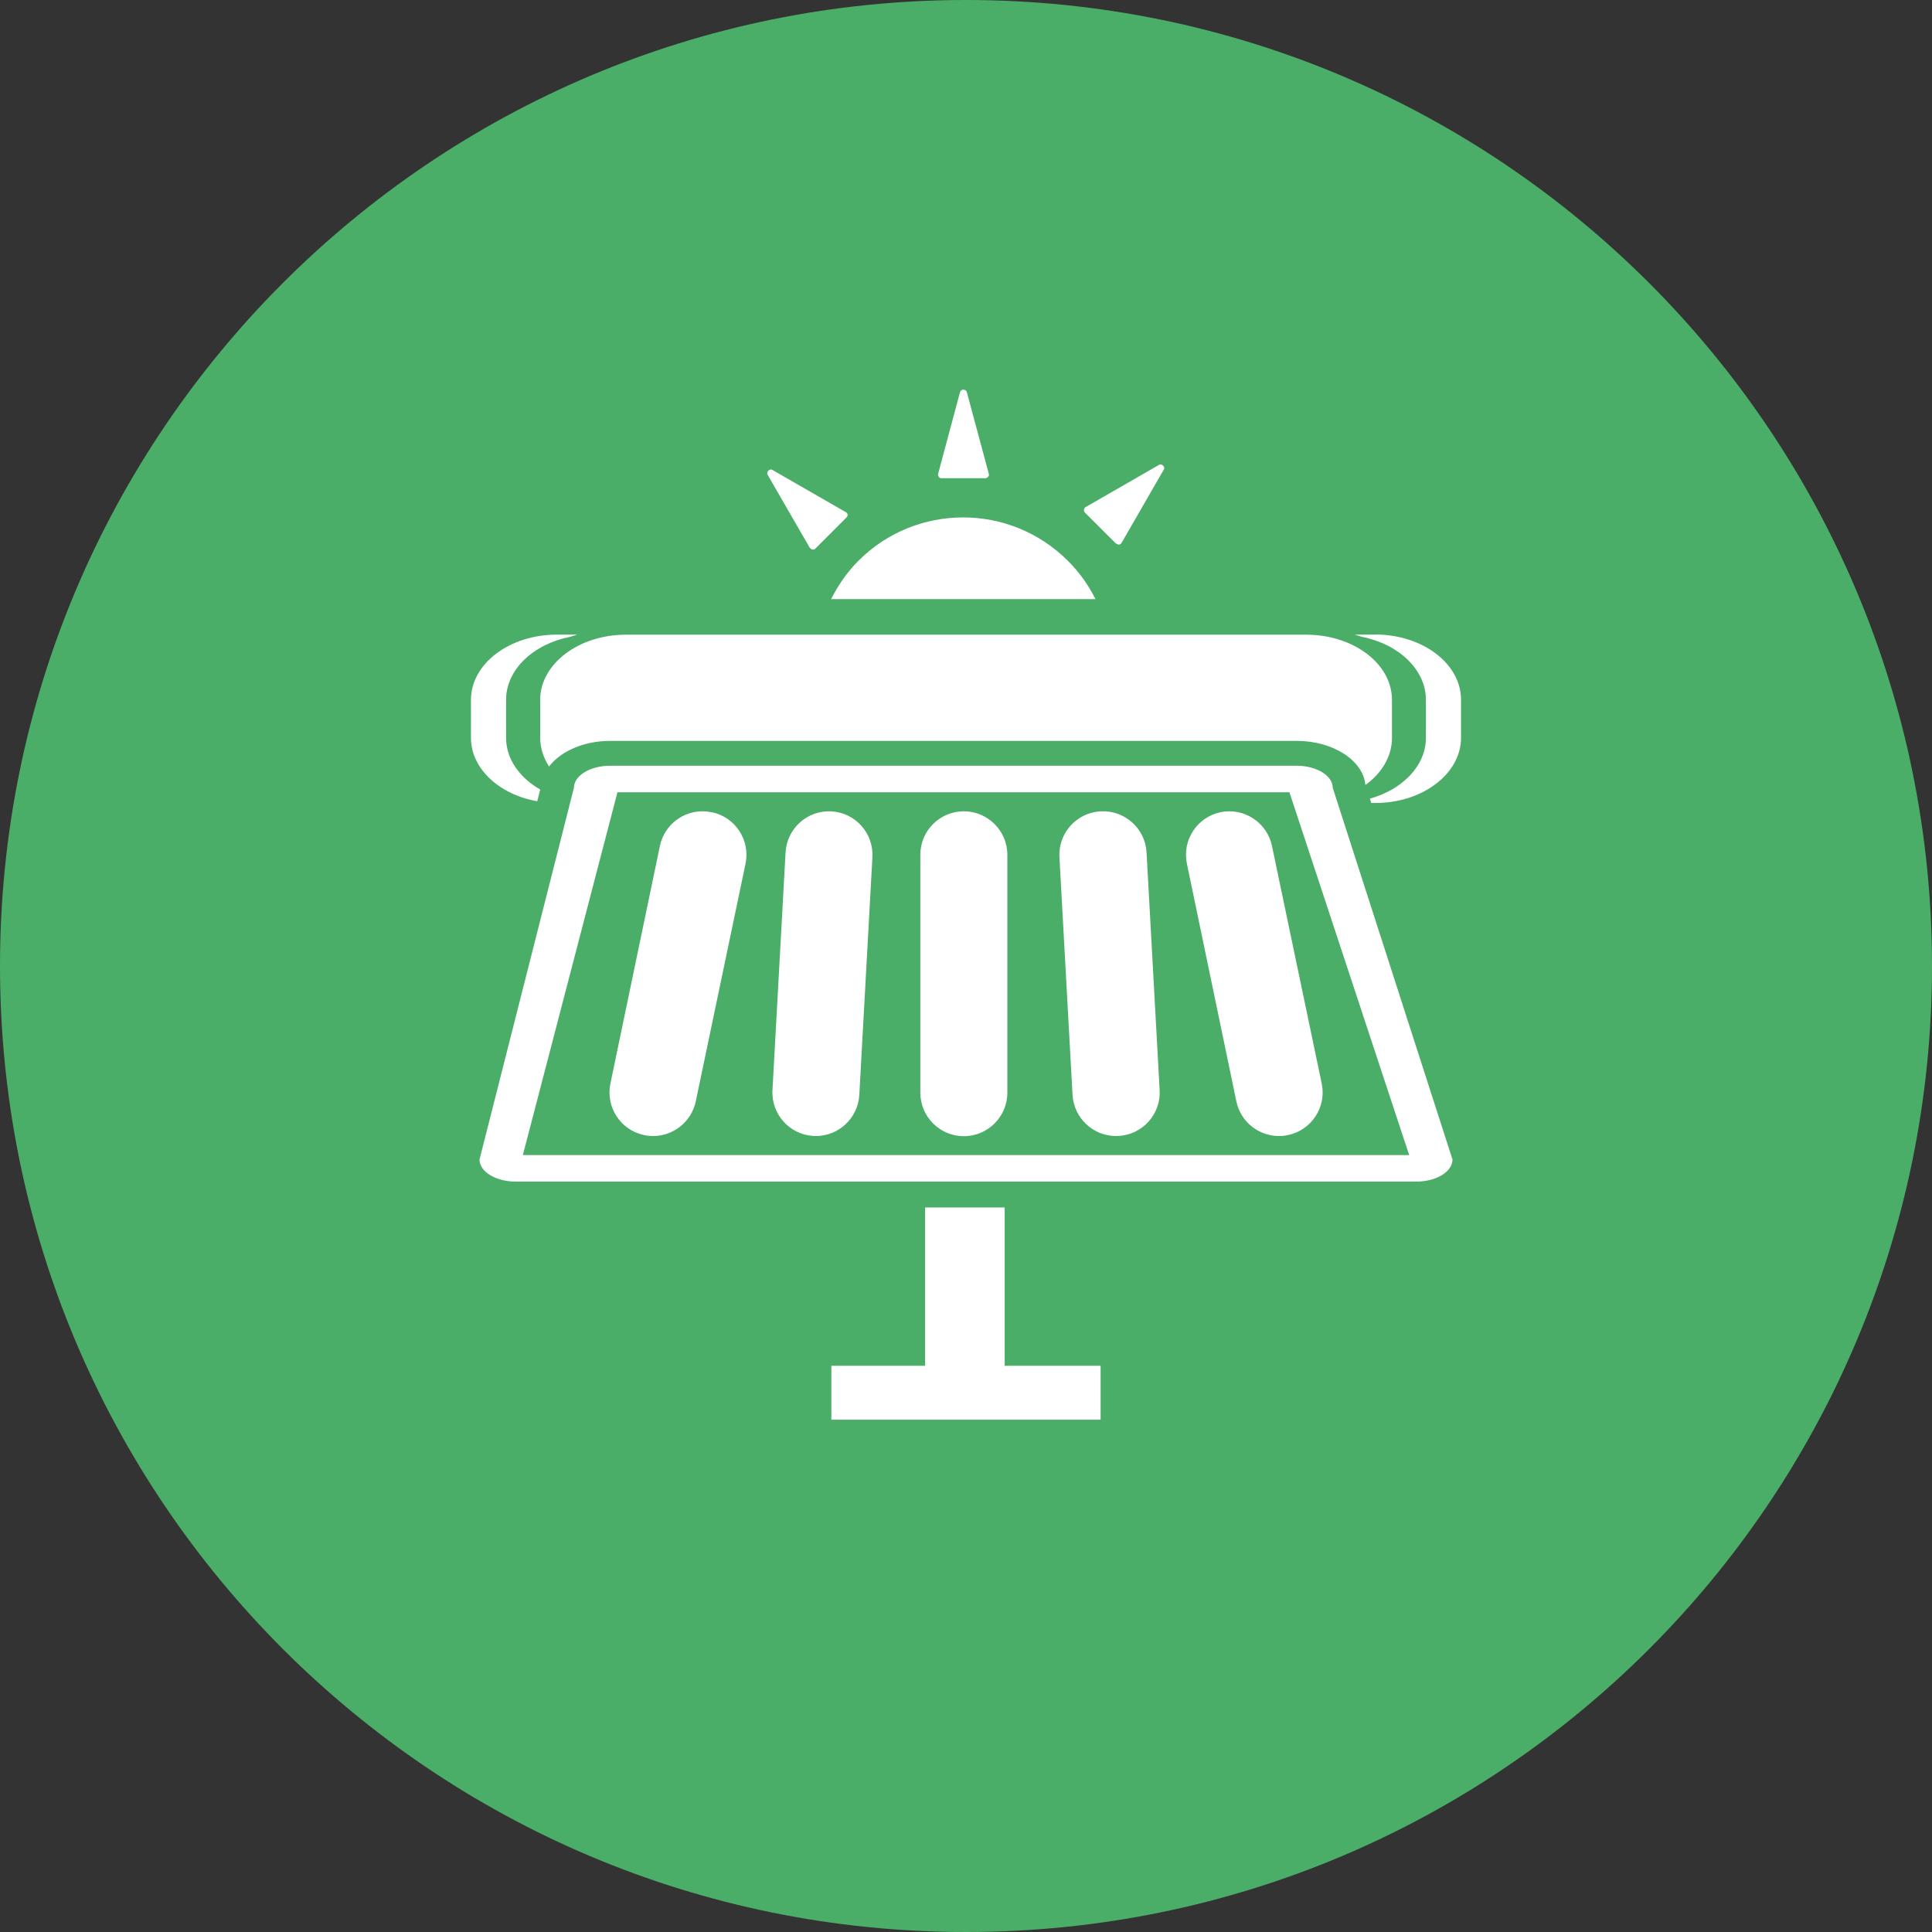 <svg xmlns="http://www.w3.org/2000/svg" viewBox="0 0 141.732 141.732"><rect x="0" y="0" width="141.732" height="141.732" fill="#333333" stroke="none"/><path fill="#4bae68" d="M141.732 70.866c0 39.14-31.727 70.866-70.866 70.866C31.726 141.732 0 110.005 0 70.866 0 31.726 31.728 0 70.866 0c39.14 0 70.866 31.727 70.866 70.866"/><path fill="#fff" d="M38.356 84.737l6.94-26.617h49.297l8.784 26.617h-65.02zm56.766-28.563h-50.36c-1.46 0-2.66.726-2.66 1.622l-6.925 27.266c0 .893 1.188 1.62 2.65 1.62h66.08c1.46 0 2.648-.727 2.648-1.62L97.77 57.796c0-.896-1.19-1.622-2.648-1.622M73.704 88.58h-5.84v11.615H60.99v3.952h19.75v-3.952h-7.036V88.58zm-34.292-29.8l.218-.858c-1.514-.873-2.504-2.24-2.504-3.797v-2.783c0-2.23 2.007-4.098 4.72-4.63.166-.057.335-.108.506-.155h-1.51c-3.475 0-6.292 2.142-6.292 4.785v2.783c0 2.268 2.077 4.163 4.862 4.655m61.48-12.223h-1.51c.17.047.34.1.504.156 2.712.53 4.72 2.4 4.72 4.63v2.78c0 2.058-1.716 3.793-4.11 4.47l.1.316h.296c3.474 0 6.29-2.15 6.29-4.79v-2.78c0-2.65-2.816-4.79-6.29-4.79M69.06 35.08h3.234c.083-.01.155-.047.2-.11.058-.055.065-.136.046-.21l-1.616-6c-.062-.23-.43-.23-.494-.002l-1.606 5.993c-.027.08-.01.16.035.22.05.08.12.11.2.11m12.83 4.78c.05.06.13.09.21.09.08-.01.15-.06.19-.14l3.09-5.37c.12-.19-.15-.46-.35-.34l-5.38 3.094c-.078.04-.12.12-.13.205-.02.074.02.146.07.203l2.285 2.28zm-22.46.33c.03.07.11.11.19.12.07.02.15-.01.2-.07l2.28-2.28c.05-.05.09-.13.08-.21-.01-.08-.058-.15-.13-.18l-5.39-3.1c-.19-.12-.458.145-.35.35l3.11 5.39zm20.93 3.75c-.51-1.01-1.18-1.97-2.03-2.81-4.24-4.23-11.11-4.23-15.347 0-.847.85-1.5 1.81-2.01 2.82h19.38z"/><path fill="#fff" d="M70.71 59.516c-1.766 0-3.196 1.43-3.196 3.195v17.44c0 1.77 1.43 3.2 3.195 3.2 1.76 0 3.19-1.43 3.19-3.19V62.71c0-1.763-1.43-3.194-3.2-3.194m-9.7.004c-1.77-.094-3.27 1.253-3.37 3.015l-.96 17.433c-.1 1.762 1.25 3.27 3.01 3.367.06.003.12.005.17.005 1.685 0 3.095-1.32 3.19-3.02L64 62.888c.098-1.763-1.25-3.27-3.013-3.368m-8.796.064c-1.723-.36-3.42.746-3.78 2.472L44.78 79.49c-.36 1.726.746 3.42 2.473 3.78.22.047.44.07.658.07 1.48 0 2.81-1.035 3.13-2.54l3.65-17.434c.36-1.727-.74-3.42-2.47-3.782m28.51-.064c-1.76.098-3.11 1.605-3.01 3.368l.96 17.432c.1 1.7 1.51 3.02 3.19 3.02.06 0 .12-.002.18-.005 1.77-.097 3.12-1.605 3.02-3.367l-.96-17.433c-.095-1.762-1.61-3.112-3.363-3.015m8.794.064c-1.726.36-2.833 2.055-2.47 3.782L90.7 80.8c.317 1.505 1.645 2.54 3.125 2.54.22 0 .44-.023.66-.07 1.73-.36 2.838-2.054 2.477-3.78l-3.65-17.434c-.36-1.727-2.06-2.83-3.782-2.472m-49.9-8.244v2.785c0 .756.24 1.47.65 2.106.84-1.11 2.53-1.88 4.49-1.88h50.36c2.65 0 4.83 1.41 5.03 3.18l.016.05c1.193-.87 1.94-2.09 1.94-3.45v-2.79c0-2.64-2.814-4.78-6.29-4.78h-49.91c-3.474 0-6.29 2.15-6.29 4.79"/></svg>
